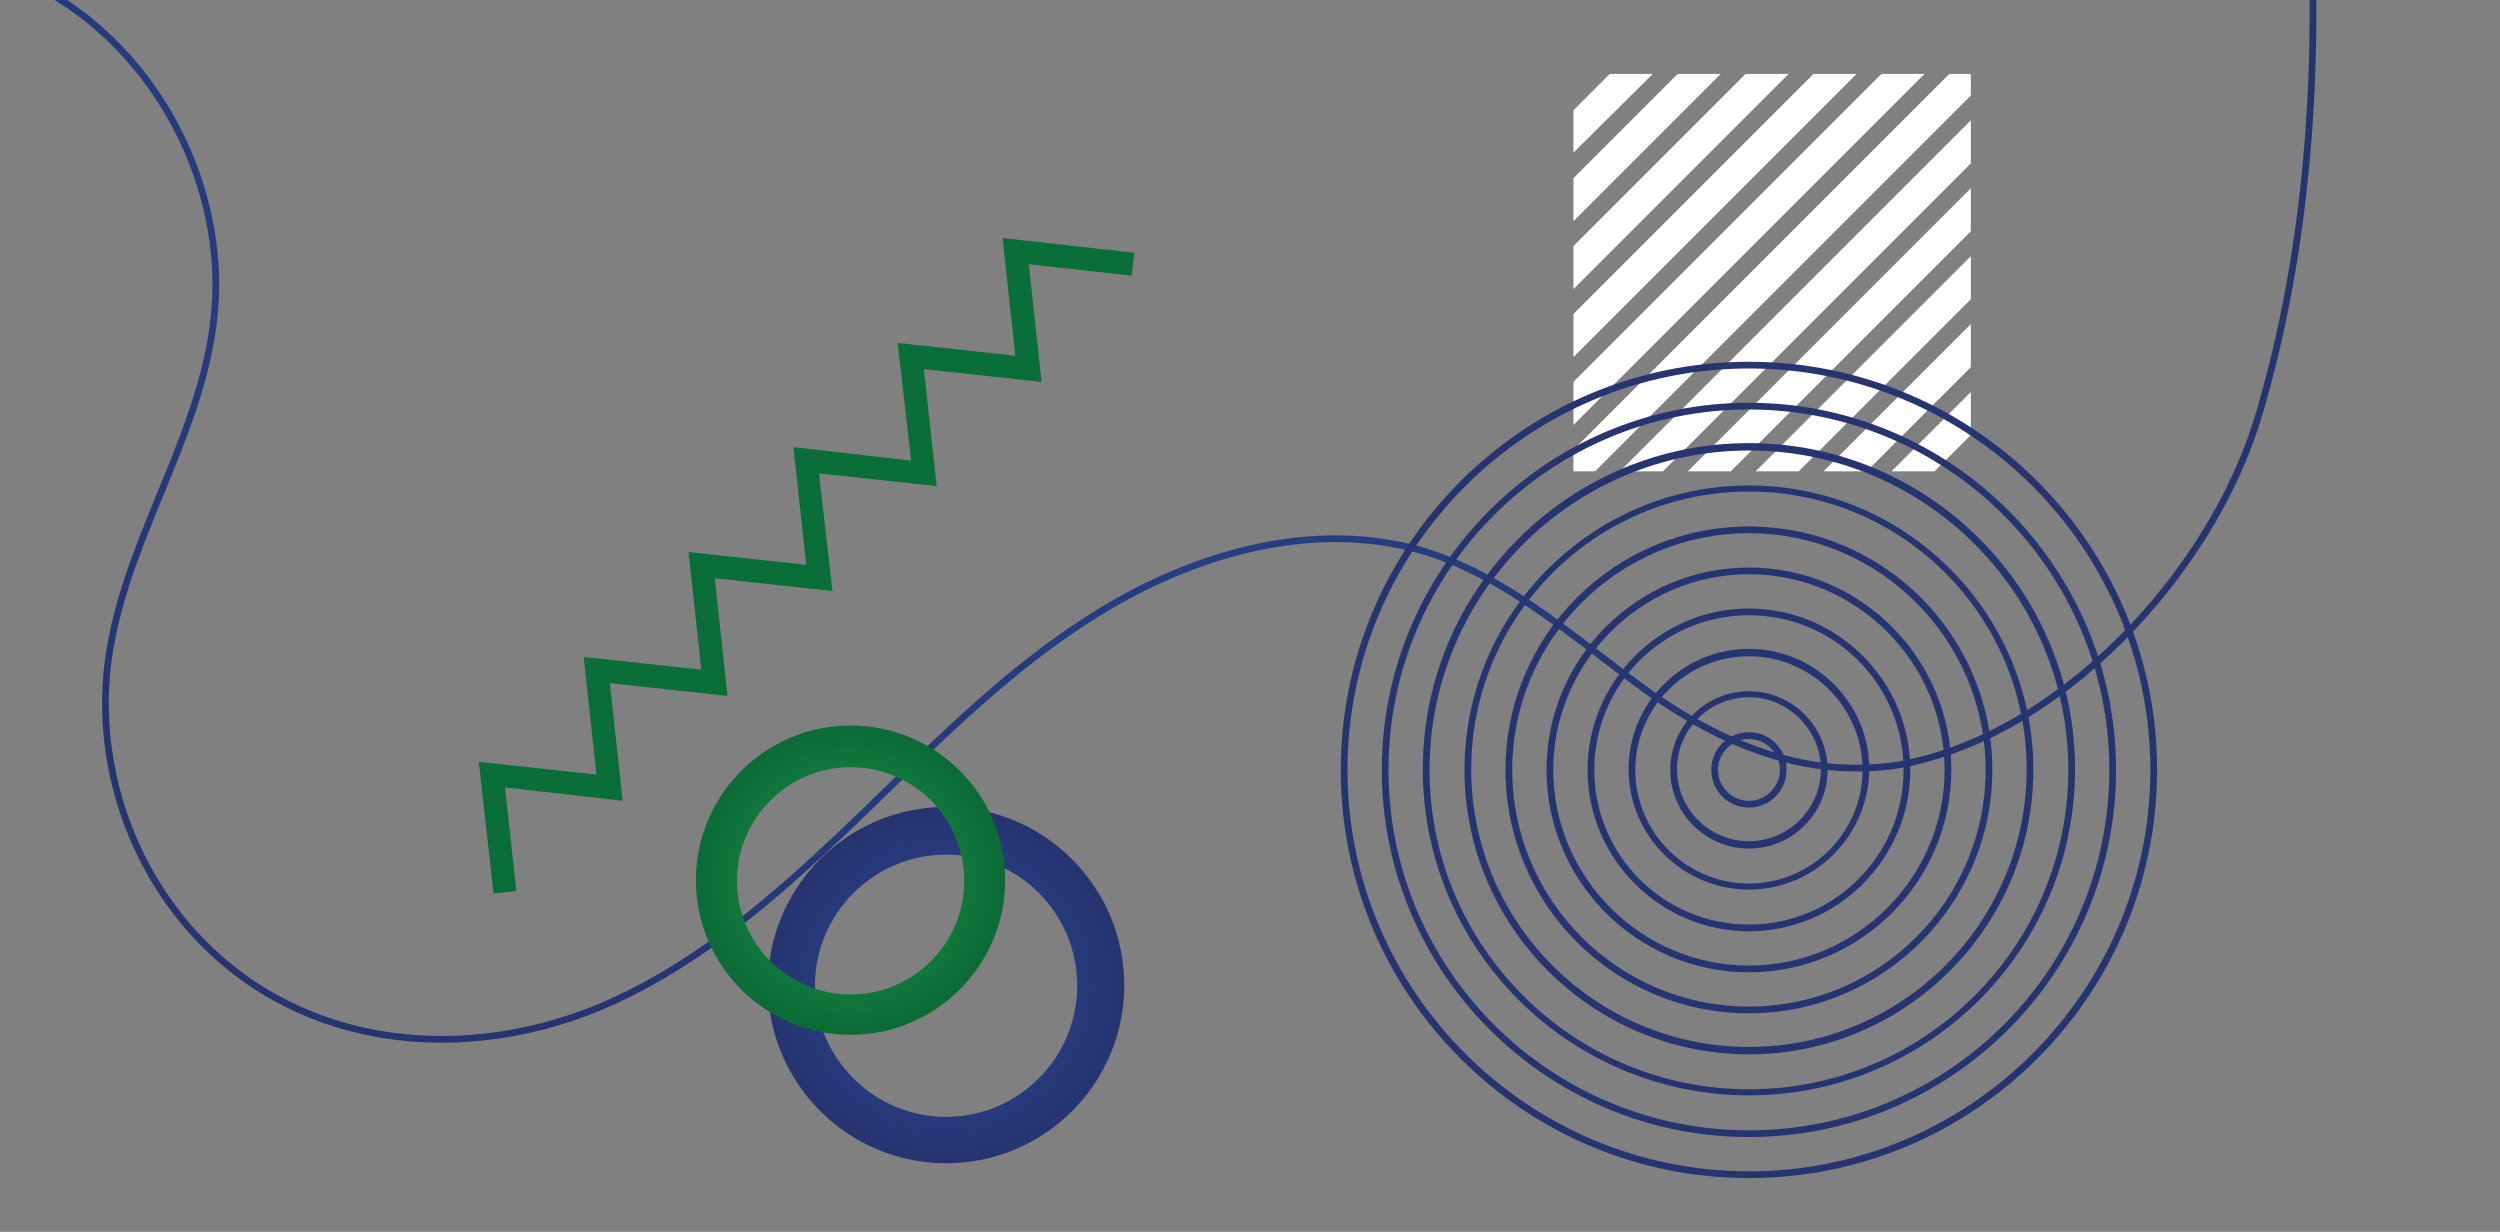 <?xml version="1.0" encoding="utf-8"?>
<!-- Generator: Adobe Illustrator 21.1.0, SVG Export Plug-In . SVG Version: 6.00 Build 0)  -->
<svg version="1.1" id="Capa_1" xmlns="http://www.w3.org/2000/svg" xmlns:xlink="http://www.w3.org/1999/xlink" x="0px" y="0px"
	 viewBox="0 0 371.8 183.2" style="enable-background:new 0 0 371.8 183.2;" xml:space="preserve">
<rect x="0" y="0" width="371.8" height="183.2" fill="#808080" stroke="none"/>
<style type="text/css">
	.st0{clip-path:url(#SVGID_2_);}
	.st1{fill:none;stroke:url(#SVGID_3_);stroke-miterlimit:10;}
	.st2{fill:url(#SVGID_4_);}
	.st3{fill:url(#SVGID_5_);}
	.st4{fill:#0A6E38;}
	.st5{fill:#FFFFFF;}
	.st6{fill:url(#SVGID_6_);}
	.st7{fill:url(#SVGID_7_);}
	.st8{fill:url(#SVGID_8_);}
	.st9{fill:url(#SVGID_9_);}
	.st10{fill:url(#SVGID_10_);}
	.st11{fill:url(#SVGID_11_);}
	.st12{fill:url(#SVGID_12_);}
	.st13{fill:url(#SVGID_13_);}
	.st14{fill:url(#SVGID_14_);}
	.st15{fill:url(#SVGID_15_);}
</style>
<g>
	<g>
		<defs>
			<rect id="SVGID_1_" width="371.8" height="183.2"/>
		</defs>
		<clipPath id="SVGID_2_">
			<use xlink:href="#SVGID_1_"  style="overflow:visible;"/>
		</clipPath>
		<g class="st0">
			<radialGradient id="SVGID_3_" cx="145.457" cy="-19.829" r="187.314" gradientUnits="userSpaceOnUse">
				<stop  offset="0" style="stop-color:#294B9B"/>
				<stop  offset="1" style="stop-color:#263470"/>
			</radialGradient>
			<path class="st1" d="M266.9,113.2c-8-1.8-15.5-5.8-22.3-10.7c-11.2-8.1-22.3-18.5-36.3-21.4c-15.8-3.3-32.4,2.1-45.7,10.5
				c-12.6,7.9-23.2,18.6-33.9,29c-10.7,10.3-21.9,20.6-35.2,27.2c-21.6,10.9-48.5,9.3-65.2-9.6c-9.5-10.8-14.1-25.7-12.2-40
				c2.6-19.3,15.8-35.7,16-55.5C32.2,24.6,21.9,6.6,5.8-1.9C-3-6.6-13-8.4-22.3-12c-15.6-6-25-18.9-28.8-34.9
				c-2.6-11.1-2.3-22.8-0.8-34c1.4-10.4,6-18.4,11.8-27.1c10.9-16.2,25.2-30.1,41.2-41.3c25.1-17.6,54.3-28.6,84.2-35.8
				c38.1-9.2,78.2-12.4,116.7-4.6c38.5,7.8,75.2,27.2,100.1,57.5c28.1,34.2,40.7,83.3,41.8,127c0.6,22.3-1.6,45.5-8,67
				c-6.9,23.3-29.7,48.2-54.4,52.1C276.5,114.5,271.6,114.3,266.9,113.2z"/>
			<g>
				<g>
					<radialGradient id="SVGID_4_" cx="140.732" cy="146.564" r="26.483" gradientUnits="userSpaceOnUse">
						<stop  offset="0" style="stop-color:#294B9B"/>
						<stop  offset="1" style="stop-color:#263470"/>
					</radialGradient>
					<path class="st2" d="M140.7,173c-14.6,0-26.5-11.9-26.5-26.5c0-14.6,11.9-26.5,26.5-26.5c14.6,0,26.5,11.9,26.5,26.5
						C167.2,161.2,155.3,173,140.7,173z M140.7,127.1c-10.7,0-19.5,8.7-19.5,19.5c0,10.7,8.7,19.5,19.5,19.5
						c10.7,0,19.5-8.7,19.5-19.5C160.2,135.8,151.5,127.1,140.7,127.1z"/>
				</g>
				<g>
					<radialGradient id="SVGID_5_" cx="126.474" cy="130.961" r="22.983" gradientUnits="userSpaceOnUse">
						<stop  offset="0.414" style="stop-color:#178943"/>
						<stop  offset="0.977" style="stop-color:#0C6B37"/>
					</radialGradient>
					<path class="st3" d="M126.5,153.9c-12.7,0-23-10.3-23-23c0-12.7,10.3-23,23-23c12.7,0,23,10.3,23,23
						C149.5,143.6,139.1,153.9,126.5,153.9z M126.5,114.1c-9.3,0-16.9,7.6-16.9,16.9c0,9.3,7.6,16.9,16.9,16.9
						c9.3,0,16.9-7.6,16.9-16.9C143.4,121.6,135.8,114.1,126.5,114.1z"/>
				</g>
			</g>
			<g>
				<polygon class="st4" points="73.4,132.9 71.2,113.3 88.7,115.2 86.8,97.7 104.3,99.6 102.4,82.1 119.9,84 118,66.5 135.5,68.5 
					133.5,51 151,52.9 149.1,35.4 168.7,37.6 168.3,41 153,39.3 154.9,56.8 137.4,54.9 139.3,72.3 121.8,70.4 123.8,87.9 106.3,86 
					108.2,103.5 90.7,101.6 92.6,119.1 75.1,117.1 76.8,132.5 				"/>
			</g>
			<g>
				<polygon class="st5" points="239.4,11 234,16.4 234,22.7 245.8,11 				"/>
				<polygon class="st5" points="249.5,11 234,26.5 234,32.9 255.9,11 				"/>
				<polygon class="st5" points="259.6,11 234,36.6 234,43 266,11 				"/>
				<polygon class="st5" points="269.7,11 234,46.7 234,53.1 276.1,11 				"/>
				<polygon class="st5" points="279.8,11 234,56.8 234,63.2 286.2,11 				"/>
				<polygon class="st5" points="293.1,11 289.9,11 234,66.9 234,70.1 237.2,70.1 293.1,14.2 				"/>
				<polygon class="st5" points="293.1,17.9 240.9,70.1 247.3,70.1 293.1,24.3 				"/>
				<polygon class="st5" points="293.1,28 251,70.1 257.4,70.1 293.1,34.4 				"/>
				<polygon class="st5" points="293.1,38.1 261.1,70.1 267.5,70.1 293.1,44.5 				"/>
				<polygon class="st5" points="293.1,48.2 271.2,70.1 277.6,70.1 293.1,54.6 				"/>
				<polygon class="st5" points="293.1,58.3 281.3,70.1 287.7,70.1 293.1,64.7 				"/>
			</g>
			<g>
				<g>
					<radialGradient id="SVGID_6_" cx="260.096" cy="114.476" r="60.716" gradientUnits="userSpaceOnUse">
						<stop  offset="0" style="stop-color:#294B9B"/>
						<stop  offset="1" style="stop-color:#263470"/>
					</radialGradient>
					<path class="st6" d="M260.1,54.8c-32.9,0-59.7,26.8-59.7,59.7s26.8,59.7,59.7,59.7s59.7-26.8,59.7-59.7S293,54.8,260.1,54.8z
						 M260.1,175.2c-33.5,0-60.7-27.2-60.7-60.7c0-33.5,27.2-60.7,60.7-60.7c33.5,0,60.7,27.2,60.7,60.7
						C320.8,148,293.6,175.2,260.1,175.2z"/>
					<radialGradient id="SVGID_7_" cx="260.096" cy="114.476" r="54.593" gradientUnits="userSpaceOnUse">
						<stop  offset="0" style="stop-color:#294B9B"/>
						<stop  offset="1" style="stop-color:#263470"/>
					</radialGradient>
					<path class="st7" d="M260.1,60.9c-29.6,0-53.6,24-53.6,53.6s24,53.6,53.6,53.6s53.6-24,53.6-53.6S289.6,60.9,260.1,60.9z
						 M260.1,169.1c-30.1,0-54.6-24.5-54.6-54.6c0-30.1,24.5-54.6,54.6-54.6c30.1,0,54.6,24.5,54.6,54.6
						C314.7,144.6,290.2,169.1,260.1,169.1z"/>
					<radialGradient id="SVGID_8_" cx="260.096" cy="114.476" r="48.47" gradientUnits="userSpaceOnUse">
						<stop  offset="0" style="stop-color:#294B9B"/>
						<stop  offset="1" style="stop-color:#263470"/>
					</radialGradient>
					<path class="st8" d="M260.1,67c-26.2,0-47.5,21.3-47.5,47.5s21.3,47.5,47.5,47.5s47.5-21.3,47.5-47.5S286.3,67,260.1,67z
						 M260.1,162.9c-26.7,0-48.5-21.7-48.5-48.5c0-26.7,21.7-48.5,48.5-48.5c26.7,0,48.5,21.7,48.5,48.5
						C308.6,141.2,286.8,162.9,260.1,162.9z"/>
					<radialGradient id="SVGID_9_" cx="260.096" cy="114.476" r="42.347" gradientUnits="userSpaceOnUse">
						<stop  offset="0" style="stop-color:#294B9B"/>
						<stop  offset="1" style="stop-color:#263470"/>
					</radialGradient>
					<path class="st9" d="M260.1,73.1c-22.8,0-41.3,18.5-41.3,41.3s18.5,41.3,41.3,41.3s41.3-18.5,41.3-41.3S282.9,73.1,260.1,73.1z
						 M260.1,156.8c-23.3,0-42.3-19-42.3-42.3c0-23.3,19-42.3,42.3-42.3c23.4,0,42.3,19,42.3,42.3
						C302.4,137.8,283.4,156.8,260.1,156.8z"/>
					<radialGradient id="SVGID_10_" cx="260.096" cy="114.476" r="36.224" gradientUnits="userSpaceOnUse">
						<stop  offset="0" style="stop-color:#294B9B"/>
						<stop  offset="1" style="stop-color:#263470"/>
					</radialGradient>
					<path class="st10" d="M260.1,79.3c-19.4,0-35.2,15.8-35.2,35.2s15.8,35.2,35.2,35.2s35.2-15.8,35.2-35.2S279.5,79.3,260.1,79.3
						z M260.1,150.7c-20,0-36.2-16.2-36.2-36.2c0-20,16.2-36.2,36.2-36.2c20,0,36.2,16.2,36.2,36.2
						C296.3,134.4,280.1,150.7,260.1,150.7z"/>
					<radialGradient id="SVGID_11_" cx="260.096" cy="114.476" r="30.1" gradientUnits="userSpaceOnUse">
						<stop  offset="0" style="stop-color:#294B9B"/>
						<stop  offset="1" style="stop-color:#263470"/>
					</radialGradient>
					<path class="st11" d="M260.1,85.4c-16,0-29.1,13.1-29.1,29.1s13.1,29.1,29.1,29.1s29.1-13.1,29.1-29.1S276.1,85.4,260.1,85.4z
						 M260.1,144.6c-16.6,0-30.1-13.5-30.1-30.1c0-16.6,13.5-30.1,30.1-30.1c16.6,0,30.1,13.5,30.1,30.1
						C290.2,131.1,276.7,144.6,260.1,144.6z"/>
					<radialGradient id="SVGID_12_" cx="260.096" cy="114.476" r="23.977" gradientUnits="userSpaceOnUse">
						<stop  offset="0" style="stop-color:#294B9B"/>
						<stop  offset="1" style="stop-color:#263470"/>
					</radialGradient>
					<path class="st12" d="M260.1,91.5c-12.7,0-23,10.3-23,23s10.3,23,23,23s23-10.3,23-23S272.8,91.5,260.1,91.5z M260.1,138.5
						c-13.2,0-24-10.8-24-24c0-13.2,10.8-24,24-24c13.2,0,24,10.8,24,24C284.1,127.7,273.3,138.5,260.1,138.5z"/>
					<radialGradient id="SVGID_13_" cx="260.096" cy="114.476" r="17.854" gradientUnits="userSpaceOnUse">
						<stop  offset="0" style="stop-color:#294B9B"/>
						<stop  offset="1" style="stop-color:#263470"/>
					</radialGradient>
					<path class="st13" d="M260.1,97.6c-9.3,0-16.9,7.6-16.9,16.9s7.6,16.9,16.9,16.9c9.3,0,16.9-7.6,16.9-16.9
						S269.4,97.6,260.1,97.6z M260.1,132.3c-9.8,0-17.9-8-17.9-17.9c0-9.8,8-17.9,17.9-17.9c9.8,0,17.9,8,17.9,17.9
						C277.9,124.3,269.9,132.3,260.1,132.3z"/>
					<radialGradient id="SVGID_14_" cx="260.096" cy="114.476" r="11.731" gradientUnits="userSpaceOnUse">
						<stop  offset="0" style="stop-color:#294B9B"/>
						<stop  offset="1" style="stop-color:#263470"/>
					</radialGradient>
					<path class="st14" d="M260.1,103.7c-5.9,0-10.7,4.8-10.7,10.7c0,5.9,4.8,10.7,10.7,10.7s10.7-4.8,10.7-10.7
						C270.8,108.6,266,103.7,260.1,103.7z M260.1,126.2c-6.5,0-11.7-5.3-11.7-11.7c0-6.5,5.3-11.7,11.7-11.7
						c6.5,0,11.7,5.3,11.7,11.7C271.8,120.9,266.6,126.2,260.1,126.2z"/>
					<radialGradient id="SVGID_15_" cx="260.096" cy="114.476" r="5.607" gradientUnits="userSpaceOnUse">
						<stop  offset="0" style="stop-color:#294B9B"/>
						<stop  offset="1" style="stop-color:#263470"/>
					</radialGradient>
					<path class="st15" d="M260.1,109.9c-2.5,0-4.6,2.1-4.6,4.6s2.1,4.6,4.6,4.6s4.6-2.1,4.6-4.6S262.6,109.9,260.1,109.9z
						 M260.1,120.1c-3.1,0-5.6-2.5-5.6-5.6s2.5-5.6,5.6-5.6s5.6,2.5,5.6,5.6S263.2,120.1,260.1,120.1z"/>
				</g>
			</g>
		</g>
	</g>
</g>
</svg>
